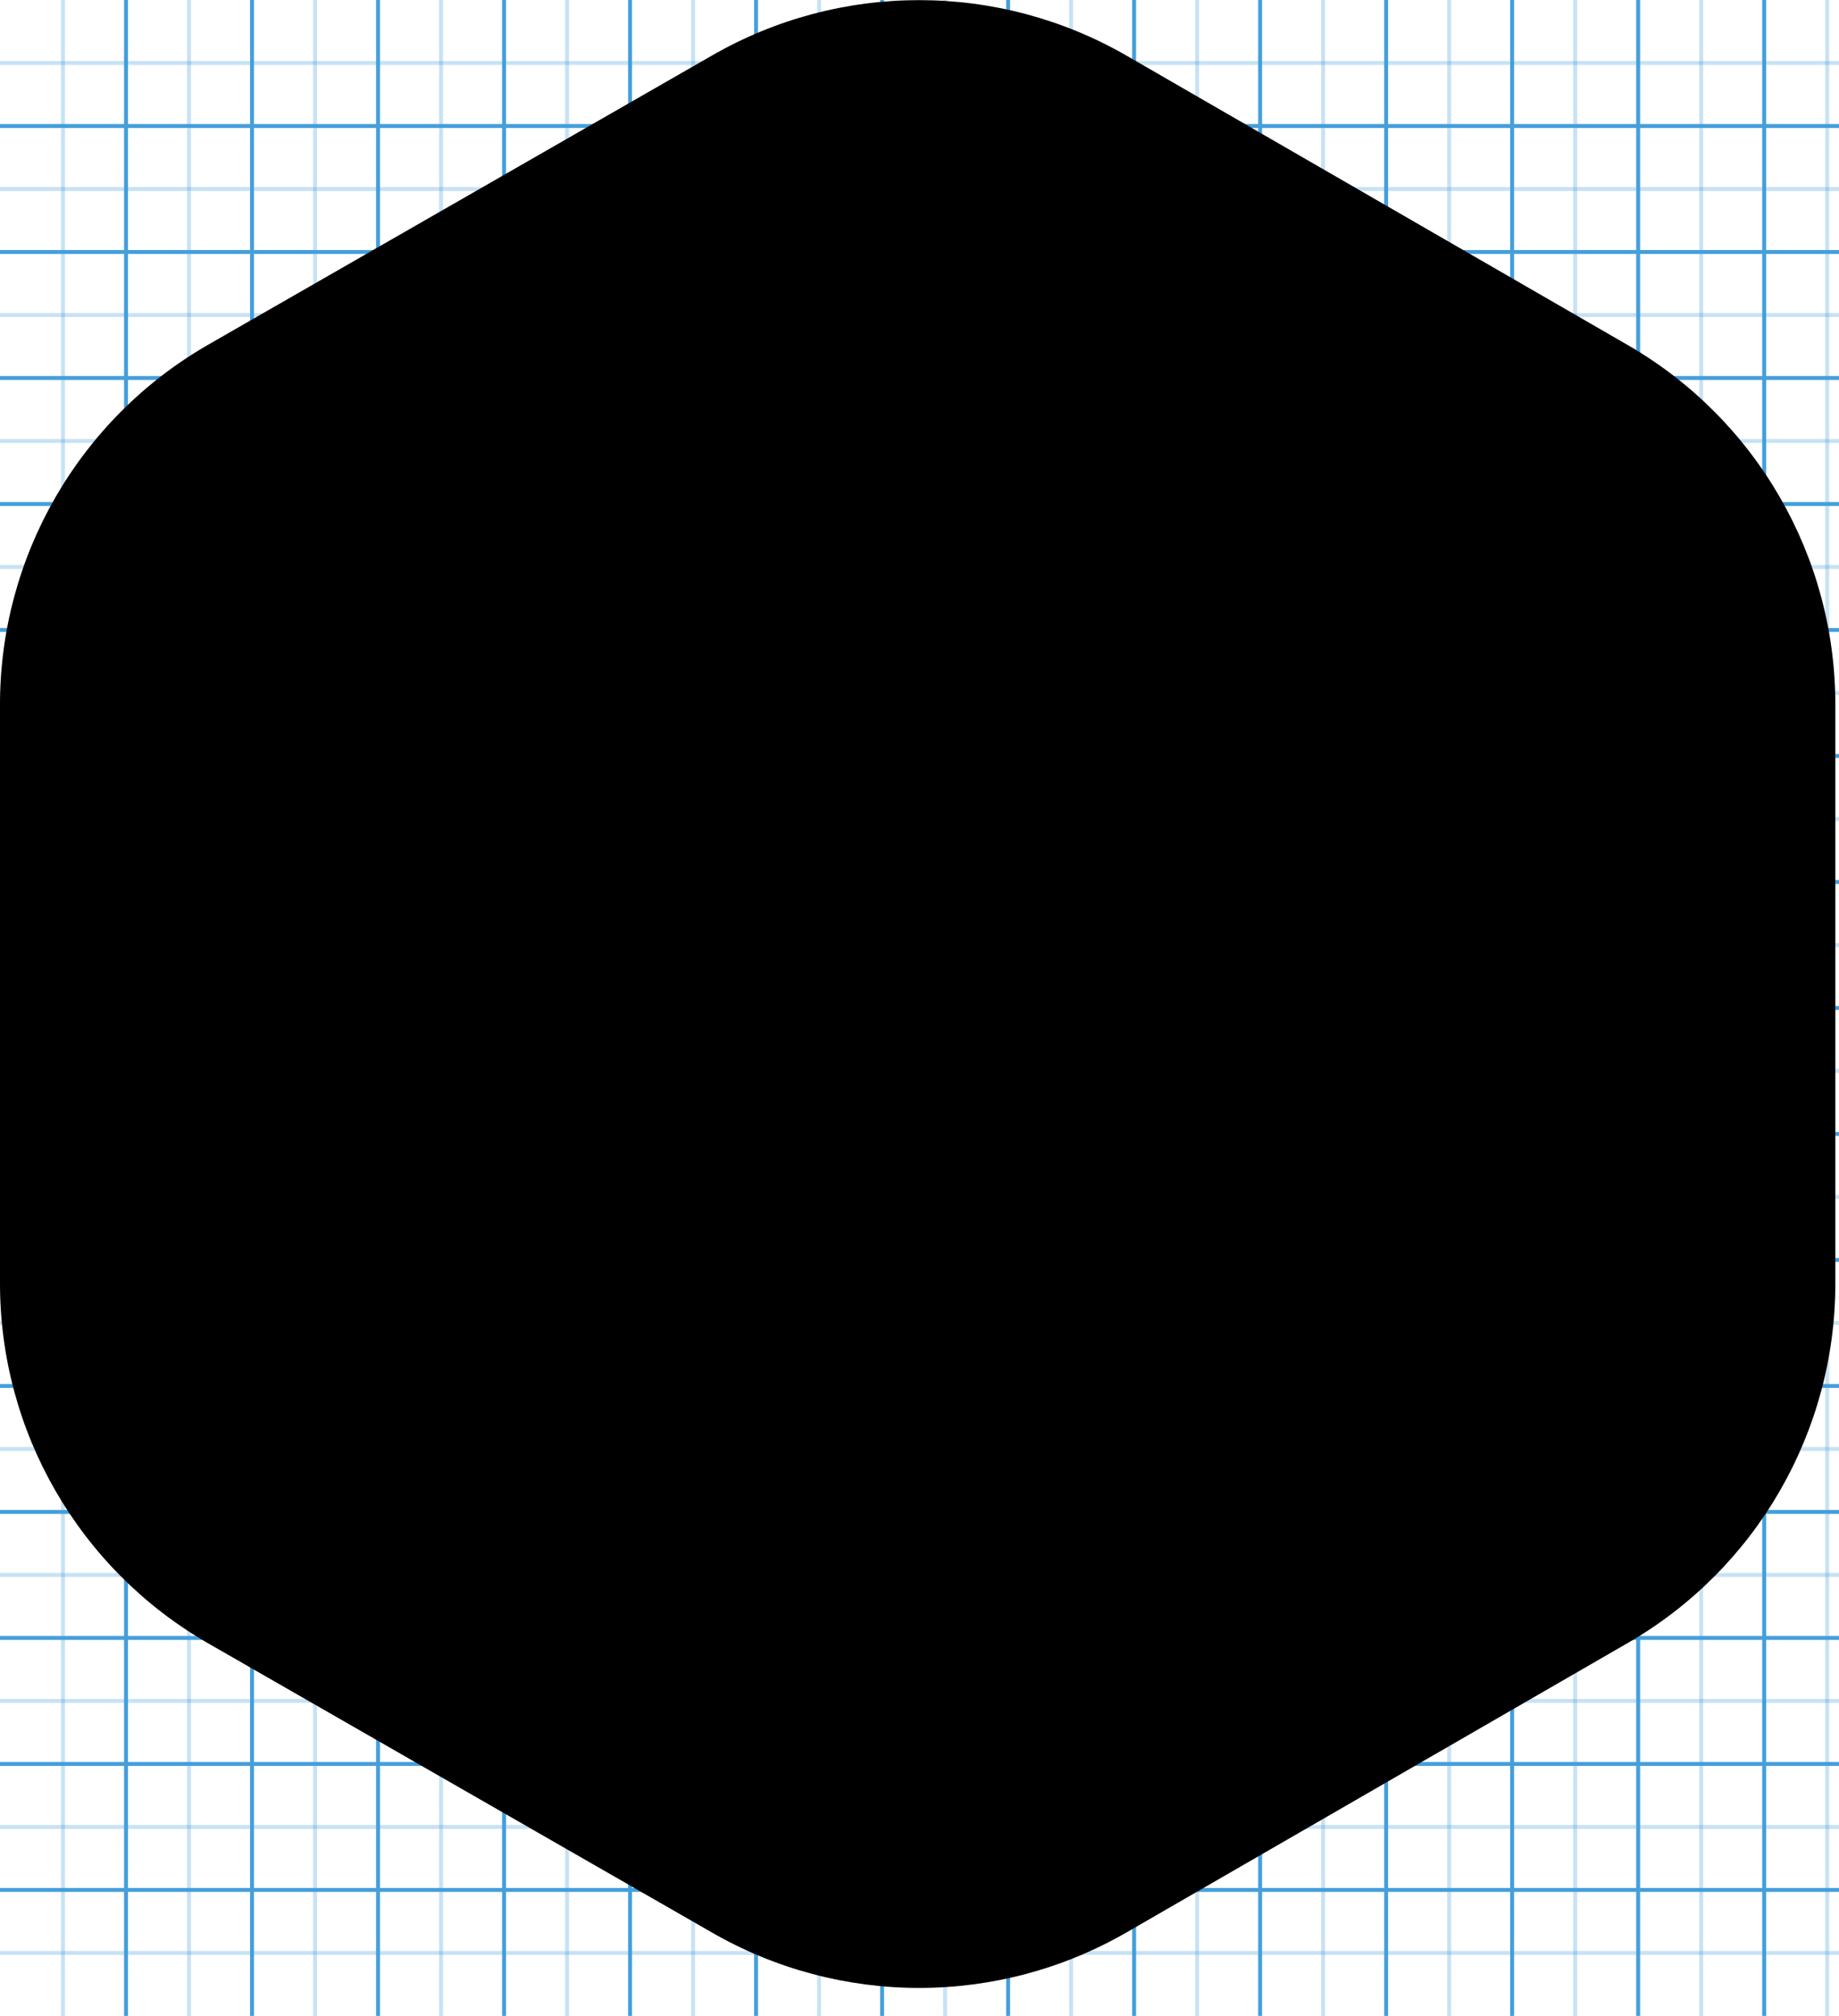 <?xml version="1.0" encoding="utf-8"?>
<!-- Generated by IcoMoon.io -->
<!DOCTYPE svg PUBLIC "-//W3C//DTD SVG 1.1//EN" "http://www.w3.org/Graphics/SVG/1.1/DTD/svg11.dtd">
<svg version="1.1" xmlns="http://www.w3.org/2000/svg" xmlns:xlink="http://www.w3.org/1999/xlink" width="467" height="512" viewBox="0 0 467 512">
<g id="icomoon-ignore">
    <line stroke-width="1" x1="16" y1="0" x2="16" y2="512" stroke="#449FDB" opacity="0.3"></line>
    <line stroke-width="1" x1="32" y1="0" x2="32" y2="512" stroke="#449FDB" opacity="1"></line>
    <line stroke-width="1" x1="48" y1="0" x2="48" y2="512" stroke="#449FDB" opacity="0.3"></line>
    <line stroke-width="1" x1="64" y1="0" x2="64" y2="512" stroke="#449FDB" opacity="1"></line>
    <line stroke-width="1" x1="80" y1="0" x2="80" y2="512" stroke="#449FDB" opacity="0.3"></line>
    <line stroke-width="1" x1="96" y1="0" x2="96" y2="512" stroke="#449FDB" opacity="1"></line>
    <line stroke-width="1" x1="112" y1="0" x2="112" y2="512" stroke="#449FDB" opacity="0.3"></line>
    <line stroke-width="1" x1="128" y1="0" x2="128" y2="512" stroke="#449FDB" opacity="1"></line>
    <line stroke-width="1" x1="144" y1="0" x2="144" y2="512" stroke="#449FDB" opacity="0.3"></line>
    <line stroke-width="1" x1="160" y1="0" x2="160" y2="512" stroke="#449FDB" opacity="1"></line>
    <line stroke-width="1" x1="176" y1="0" x2="176" y2="512" stroke="#449FDB" opacity="0.3"></line>
    <line stroke-width="1" x1="192" y1="0" x2="192" y2="512" stroke="#449FDB" opacity="1"></line>
    <line stroke-width="1" x1="208" y1="0" x2="208" y2="512" stroke="#449FDB" opacity="0.3"></line>
    <line stroke-width="1" x1="224" y1="0" x2="224" y2="512" stroke="#449FDB" opacity="1"></line>
    <line stroke-width="1" x1="240" y1="0" x2="240" y2="512" stroke="#449FDB" opacity="0.3"></line>
    <line stroke-width="1" x1="256" y1="0" x2="256" y2="512" stroke="#449FDB" opacity="1"></line>
    <line stroke-width="1" x1="272" y1="0" x2="272" y2="512" stroke="#449FDB" opacity="0.3"></line>
    <line stroke-width="1" x1="288" y1="0" x2="288" y2="512" stroke="#449FDB" opacity="1"></line>
    <line stroke-width="1" x1="304" y1="0" x2="304" y2="512" stroke="#449FDB" opacity="0.3"></line>
    <line stroke-width="1" x1="320" y1="0" x2="320" y2="512" stroke="#449FDB" opacity="1"></line>
    <line stroke-width="1" x1="336" y1="0" x2="336" y2="512" stroke="#449FDB" opacity="0.3"></line>
    <line stroke-width="1" x1="352" y1="0" x2="352" y2="512" stroke="#449FDB" opacity="1"></line>
    <line stroke-width="1" x1="368" y1="0" x2="368" y2="512" stroke="#449FDB" opacity="0.3"></line>
    <line stroke-width="1" x1="384" y1="0" x2="384" y2="512" stroke="#449FDB" opacity="1"></line>
    <line stroke-width="1" x1="400" y1="0" x2="400" y2="512" stroke="#449FDB" opacity="0.3"></line>
    <line stroke-width="1" x1="416" y1="0" x2="416" y2="512" stroke="#449FDB" opacity="1"></line>
    <line stroke-width="1" x1="432" y1="0" x2="432" y2="512" stroke="#449FDB" opacity="0.3"></line>
    <line stroke-width="1" x1="448" y1="0" x2="448" y2="512" stroke="#449FDB" opacity="1"></line>
    <line stroke-width="1" x1="464" y1="0" x2="464" y2="512" stroke="#449FDB" opacity="0.3"></line>
    <line stroke-width="1" x1="0" y1="16" x2="467" y2="16" stroke="#449FDB" opacity="0.3"></line>
    <line stroke-width="1" x1="0" y1="32" x2="467" y2="32" stroke="#449FDB" opacity="1"></line>
    <line stroke-width="1" x1="0" y1="48" x2="467" y2="48" stroke="#449FDB" opacity="0.3"></line>
    <line stroke-width="1" x1="0" y1="64" x2="467" y2="64" stroke="#449FDB" opacity="1"></line>
    <line stroke-width="1" x1="0" y1="80" x2="467" y2="80" stroke="#449FDB" opacity="0.3"></line>
    <line stroke-width="1" x1="0" y1="96" x2="467" y2="96" stroke="#449FDB" opacity="1"></line>
    <line stroke-width="1" x1="0" y1="112" x2="467" y2="112" stroke="#449FDB" opacity="0.3"></line>
    <line stroke-width="1" x1="0" y1="128" x2="467" y2="128" stroke="#449FDB" opacity="1"></line>
    <line stroke-width="1" x1="0" y1="144" x2="467" y2="144" stroke="#449FDB" opacity="0.3"></line>
    <line stroke-width="1" x1="0" y1="160" x2="467" y2="160" stroke="#449FDB" opacity="1"></line>
    <line stroke-width="1" x1="0" y1="176" x2="467" y2="176" stroke="#449FDB" opacity="0.3"></line>
    <line stroke-width="1" x1="0" y1="192" x2="467" y2="192" stroke="#449FDB" opacity="1"></line>
    <line stroke-width="1" x1="0" y1="208" x2="467" y2="208" stroke="#449FDB" opacity="0.3"></line>
    <line stroke-width="1" x1="0" y1="224" x2="467" y2="224" stroke="#449FDB" opacity="1"></line>
    <line stroke-width="1" x1="0" y1="240" x2="467" y2="240" stroke="#449FDB" opacity="0.3"></line>
    <line stroke-width="1" x1="0" y1="256" x2="467" y2="256" stroke="#449FDB" opacity="1"></line>
    <line stroke-width="1" x1="0" y1="272" x2="467" y2="272" stroke="#449FDB" opacity="0.3"></line>
    <line stroke-width="1" x1="0" y1="288" x2="467" y2="288" stroke="#449FDB" opacity="1"></line>
    <line stroke-width="1" x1="0" y1="304" x2="467" y2="304" stroke="#449FDB" opacity="0.3"></line>
    <line stroke-width="1" x1="0" y1="320" x2="467" y2="320" stroke="#449FDB" opacity="1"></line>
    <line stroke-width="1" x1="0" y1="336" x2="467" y2="336" stroke="#449FDB" opacity="0.3"></line>
    <line stroke-width="1" x1="0" y1="352" x2="467" y2="352" stroke="#449FDB" opacity="1"></line>
    <line stroke-width="1" x1="0" y1="368" x2="467" y2="368" stroke="#449FDB" opacity="0.3"></line>
    <line stroke-width="1" x1="0" y1="384" x2="467" y2="384" stroke="#449FDB" opacity="1"></line>
    <line stroke-width="1" x1="0" y1="400" x2="467" y2="400" stroke="#449FDB" opacity="0.3"></line>
    <line stroke-width="1" x1="0" y1="416" x2="467" y2="416" stroke="#449FDB" opacity="1"></line>
    <line stroke-width="1" x1="0" y1="432" x2="467" y2="432" stroke="#449FDB" opacity="0.3"></line>
    <line stroke-width="1" x1="0" y1="448" x2="467" y2="448" stroke="#449FDB" opacity="1"></line>
    <line stroke-width="1" x1="0" y1="464" x2="467" y2="464" stroke="#449FDB" opacity="0.3"></line>
    <line stroke-width="1" x1="0" y1="480" x2="467" y2="480" stroke="#449FDB" opacity="1"></line>
    <line stroke-width="1" x1="0" y1="496" x2="467" y2="496" stroke="#449FDB" opacity="0.3"></line>
</g>
<path d="M180.706 490.767l-128-73.487c-32.651-18.851-52.748-53.705-52.706-91.407v-146.823c-0.042-37.702 20.055-72.556 52.706-91.407l128-73.487c32.614-18.83 72.797-18.83 105.412 0l127.247 73.487c32.651 18.851 52.748 53.705 52.706 91.407v146.823c0.042 37.702-20.055 72.556-52.706 91.407l-127.247 73.487c-32.614 18.83-72.798 18.83-105.412 0z"></path>
<path d="M116.706 160.195c0-6.569 5.474-12.016 12.016-12.016h8.345c6.569 0 12.016 5.474 12.016 12.016v8.345c0 6.569-5.474 12.016-12.016 12.016h-8.345c-6.569 0-12.016-5.474-12.016-12.016v-8.345zM94.118 160.195v8.345c0 18.994 15.536 34.604 34.604 34.604h8.345c18.994 0 34.604-15.536 34.604-34.604v-8.345c0-18.994-15.536-34.604-34.604-34.604h-8.345c-18.993 0-34.604 15.536-34.604 34.604z"></path>
<path d="M216.546 160.195c0-6.569 5.474-12.016 12.016-12.016h8.345c6.569 0 12.016 5.474 12.016 12.016v8.345c0 6.569-5.474 12.016-12.016 12.016h-8.345c-6.569 0-12.016-5.474-12.016-12.016v-8.345zM193.958 160.195v8.345c0 18.994 15.536 34.604 34.604 34.604h8.345c18.994 0 34.604-15.536 34.604-34.604v-8.345c0-18.994-15.536-34.604-34.604-34.604h-8.345c-18.994 0-34.604 15.536-34.604 34.604z"></path>
<path d="M116.706 257.474c0-6.569 5.474-12.016 12.016-12.016h8.345c6.569 0 12.016 5.474 12.016 12.016v8.344c0 6.568-5.474 12.016-12.016 12.016h-8.345c-6.569 0-12.016-5.474-12.016-12.016v-8.344zM94.118 257.474v8.344c0 18.993 15.536 34.604 34.604 34.604h8.345c18.994 0 34.604-15.536 34.604-34.604v-8.344c0-18.994-15.536-34.604-34.604-34.604h-8.345c-18.993 0-34.604 15.536-34.604 34.604z"></path>
<path d="M216.546 257.474c0-6.569 5.474-12.016 12.016-12.016h8.345c6.569 0 12.016 5.474 12.016 12.016v8.344c0 6.568-5.474 12.016-12.016 12.016h-8.345c-6.569 0-12.016-5.474-12.016-12.016v-8.344zM193.958 257.474v8.344c0 18.993 15.536 34.604 34.604 34.604h8.345c18.994 0 34.604-15.536 34.604-34.604v-8.344c0-18.994-15.536-34.604-34.604-34.604h-8.345c-18.994 0-34.604 15.536-34.604 34.604z"></path>
<path d="M327.046 180.706c-6.569 0-12.016-5.474-12.016-12.016v-8.345c0-6.569 5.474-12.016 12.016-12.016h8.344c6.568 0 12.016 5.474 12.016 12.016v8.345c0 6.569-5.474 12.016-12.016 12.016h-8.344zM327.046 203.294h8.344c18.993 0 34.604-15.536 34.604-34.604v-8.345c0-18.994-15.536-34.604-34.604-34.604h-8.344c-18.993 0-34.604 15.536-34.604 34.604v8.345c0 18.994 15.536 34.604 34.604 34.604z"></path>
<path d="M327.046 277.836c-6.569 0-12.016-5.474-12.016-12.016v-8.344c0-6.569 5.474-12.016 12.016-12.016h8.344c6.568 0 12.016 5.474 12.016 12.016v8.344c0 6.569-5.474 12.016-12.016 12.016h-8.344zM327.046 300.423h8.344c18.993 0 34.604-15.536 34.604-34.604v-8.344c0-18.994-15.536-34.604-34.604-34.604h-8.344c-18.993 0-34.604 15.536-34.604 34.604v8.344c0 18.993 15.536 34.604 34.604 34.604z"></path>
<path d="M116.706 348.882c0-6.569 5.474-12.016 12.016-12.016h8.345c6.569 0 12.016 5.474 12.016 12.016v8.344c0 6.568-5.474 12.016-12.016 12.016h-8.345c-6.569 0-12.016-5.474-12.016-12.016v-8.344zM94.118 348.882v8.344c0 18.993 15.536 34.604 34.604 34.604h8.345c18.994 0 34.604-15.536 34.604-34.604v-8.344c0-18.993-15.536-34.604-34.604-34.604h-8.345c-18.993 0-34.604 15.536-34.604 34.604z"></path>
<path d="M216.546 348.882c0-6.569 5.474-12.016 12.016-12.016h8.345c6.569 0 12.016 5.474 12.016 12.016v8.344c0 6.568-5.474 12.016-12.016 12.016h-8.345c-6.569 0-12.016-5.474-12.016-12.016v-8.344zM193.958 348.882v8.344c0 18.993 15.536 34.604 34.604 34.604h8.345c18.994 0 34.604-15.536 34.604-34.604v-8.344c0-18.993-15.536-34.604-34.604-34.604h-8.345c-18.994 0-34.604 15.536-34.604 34.604z"></path>
<path d="M327.046 369.393c-6.569 0-12.016-5.474-12.016-12.016v-8.344c0-6.569 5.474-12.016 12.016-12.016h8.344c6.568 0 12.016 5.474 12.016 12.016v8.344c0 6.568-5.474 12.016-12.016 12.016h-8.344zM327.046 391.981h8.344c18.993 0 34.604-15.536 34.604-34.604v-8.344c0-18.993-15.536-34.604-34.604-34.604h-8.344c-18.993 0-34.604 15.536-34.604 34.604v8.344c0 18.993 15.536 34.604 34.604 34.604z"></path>
</svg>
